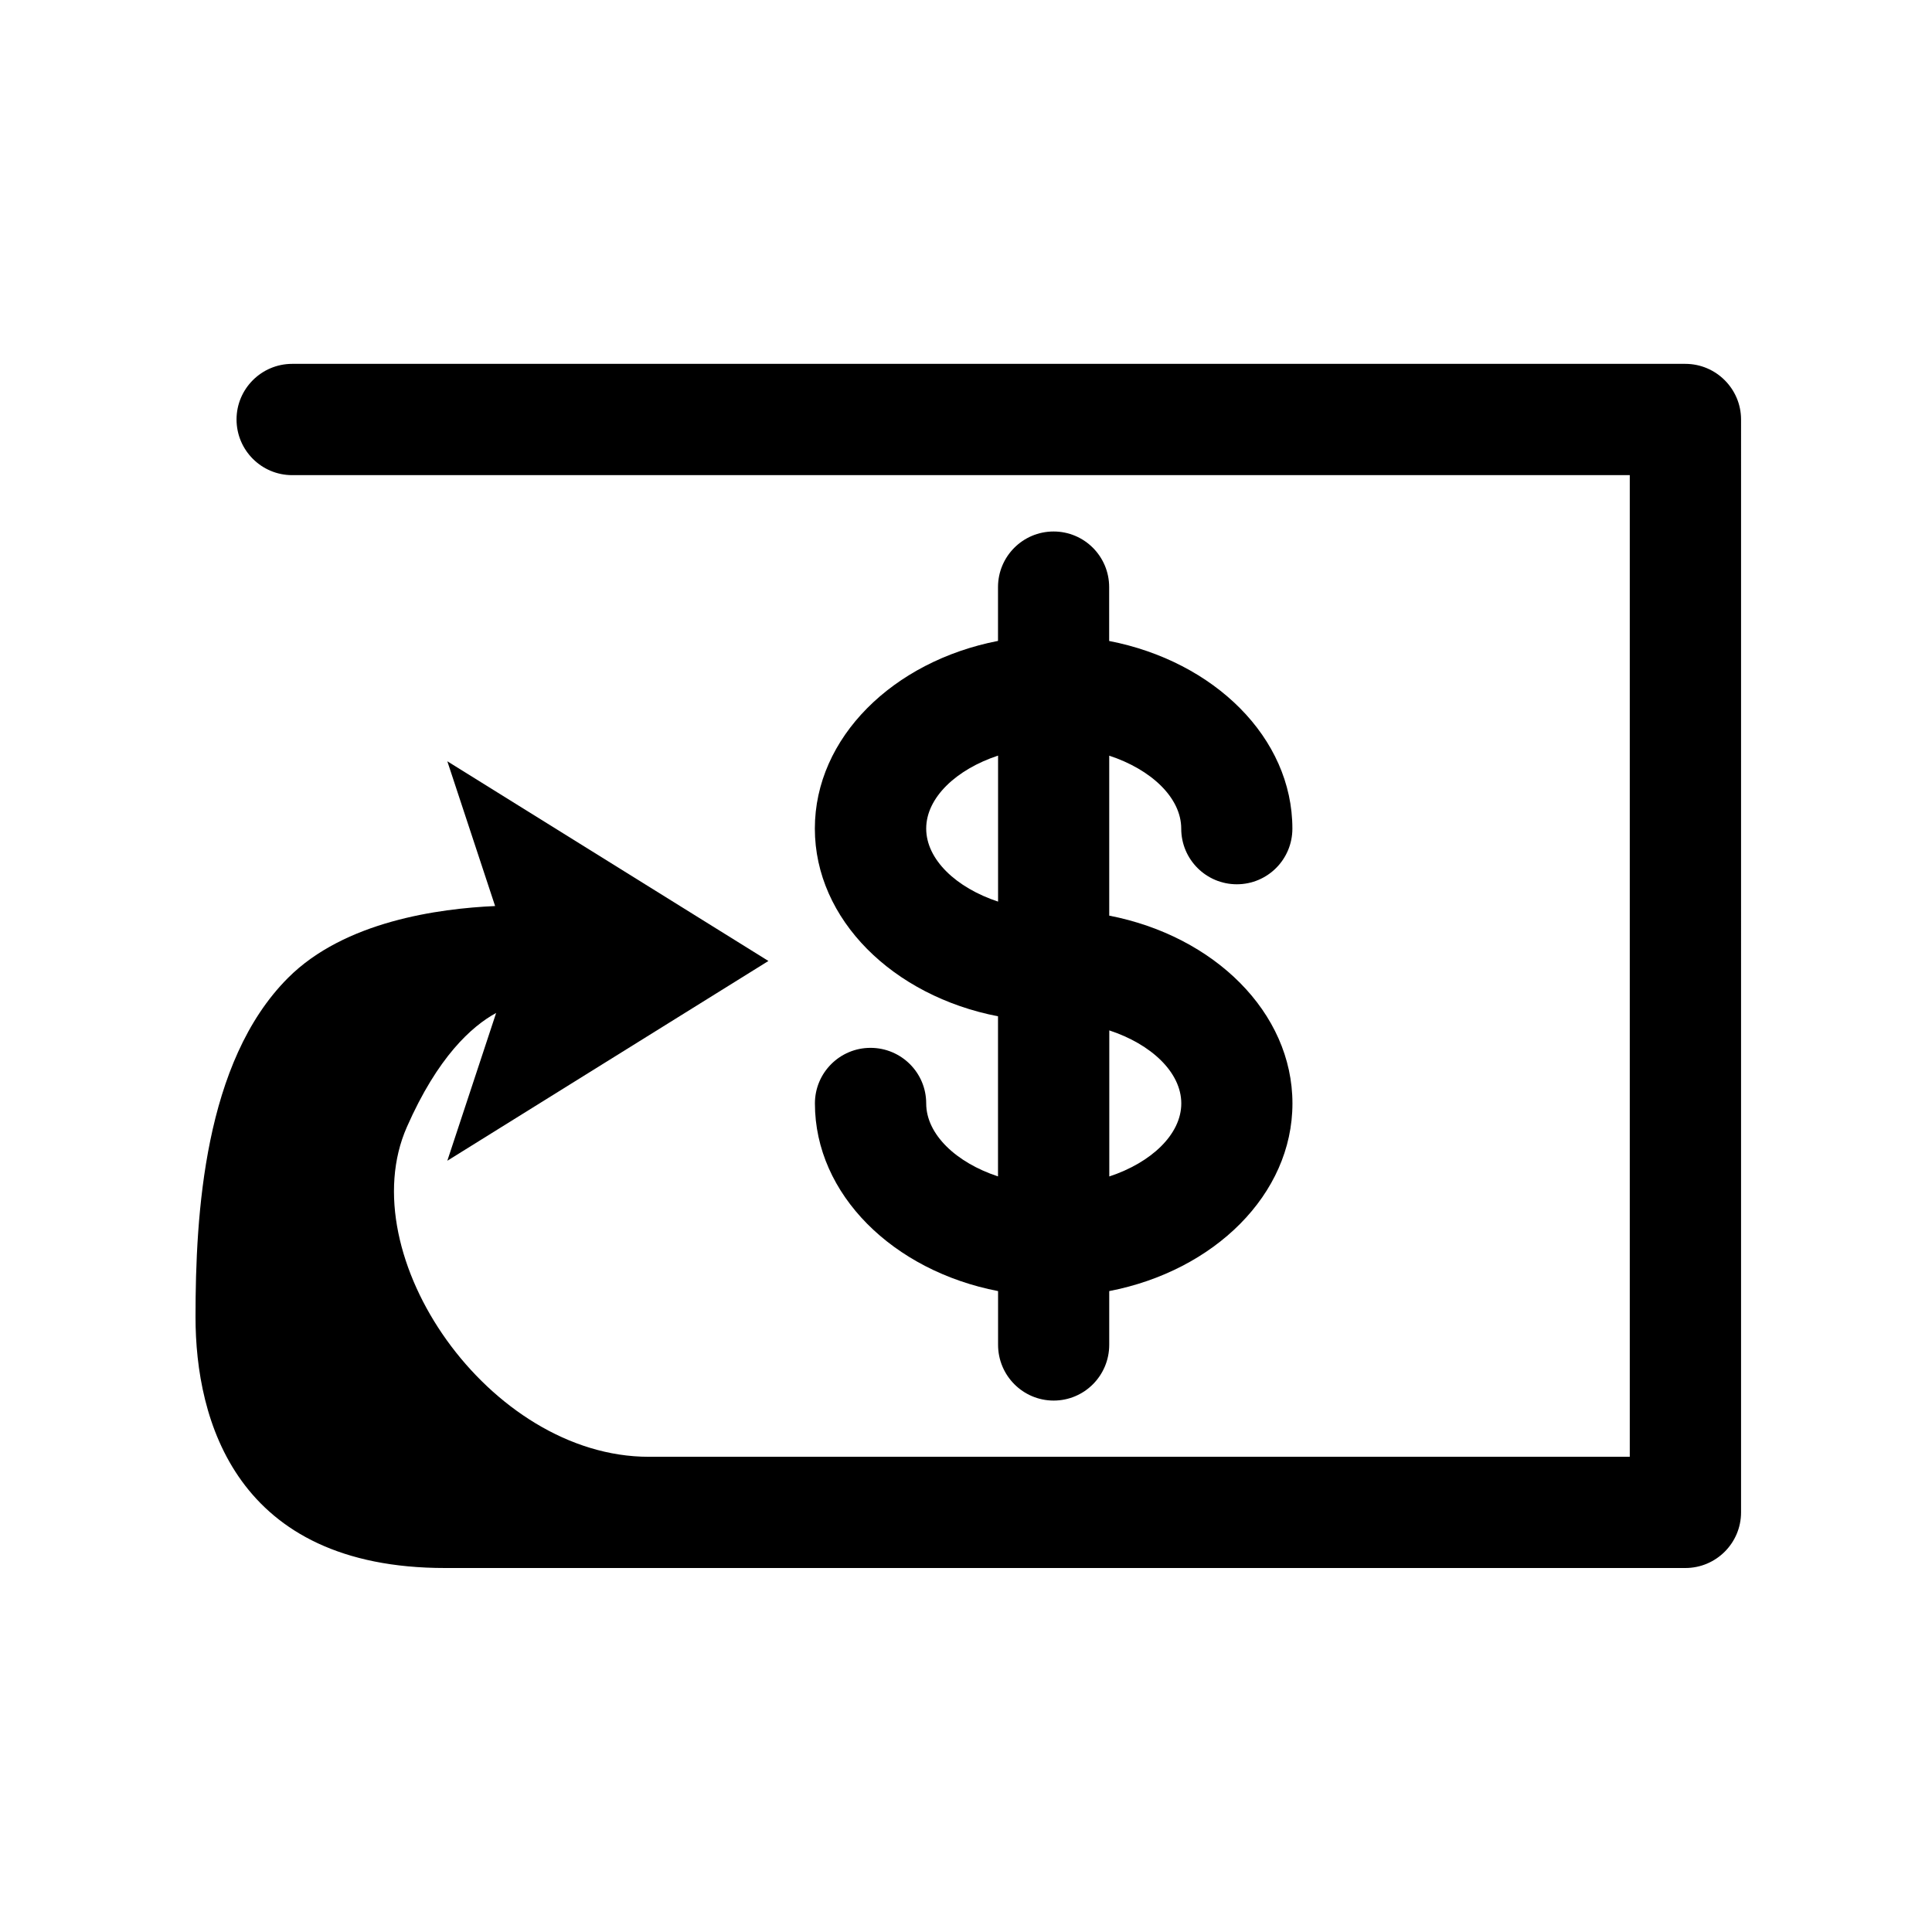 <?xml version="1.0" encoding="utf-8"?>
<!-- Generator: Adobe Illustrator 16.0.0, SVG Export Plug-In . SVG Version: 6.00 Build 0)  -->
<!DOCTYPE svg PUBLIC "-//W3C//DTD SVG 1.1//EN" "http://www.w3.org/Graphics/SVG/1.1/DTD/svg11.dtd">
<svg version="1.1" id="Layer_1" xmlns="http://www.w3.org/2000/svg" xmlns:xlink="http://www.w3.org/1999/xlink" x="0px" y="0px"
	 width="30px" height="30px" viewBox="0 0 30 30" enable-background="new 0 0 30 30" xml:space="preserve">
<g>
	<path d="M14.382,17.134c0-0.478-0.388-0.863-0.865-0.863c-0.476,0-0.863,0.386-0.863,0.863c0,1.413,1.215,2.599,2.844,2.914v0.834
		c0,0.478,0.387,0.866,0.863,0.866c0.478,0,0.863-0.389,0.863-0.866v-0.834c1.63-0.315,2.845-1.501,2.845-2.914
		s-1.215-2.6-2.845-2.916v-2.484c0.65,0.214,1.118,0.652,1.118,1.133c0,0.478,0.387,0.864,0.863,0.864
		c0.478,0,0.863-0.387,0.863-0.864c0-1.412-1.215-2.598-2.845-2.914V9.117c0-0.478-0.386-0.864-0.863-0.864
		c-0.477,0-0.863,0.387-0.863,0.864v0.835c-1.629,0.316-2.844,1.502-2.844,2.914c0,1.413,1.215,2.6,2.844,2.915v2.486
		C14.849,18.054,14.382,17.615,14.382,17.134z M17.225,16c0.65,0.213,1.118,0.651,1.118,1.134c0,0.481-0.468,0.92-1.118,1.134V16z
		 M14.382,12.866c0-0.48,0.467-0.919,1.116-1.133V14C14.849,13.786,14.382,13.347,14.382,12.866z"/>
	<path d="M26.17,5.65H4.537c-0.477,0-0.864,0.388-0.864,0.863c0,0.478,0.387,0.865,0.864,0.865h20.77v15.243H10.073
		c-2.478,0-4.635-3.124-3.755-5.121c0.479-1.088,1.004-1.562,1.386-1.771l-0.758,2.295l4.986-3.102l-4.986-3.101l0.742,2.248
		c-0.873,0.039-2.338,0.236-3.216,1.116c-1.303,1.304-1.436,3.671-1.436,5.267c0,1.595,0.624,3.896,3.876,3.896H26.17
		c0.477,0,0.865-0.387,0.865-0.864V6.514C27.035,6.038,26.646,5.65,26.17,5.65z"/>
</g>
</svg>

